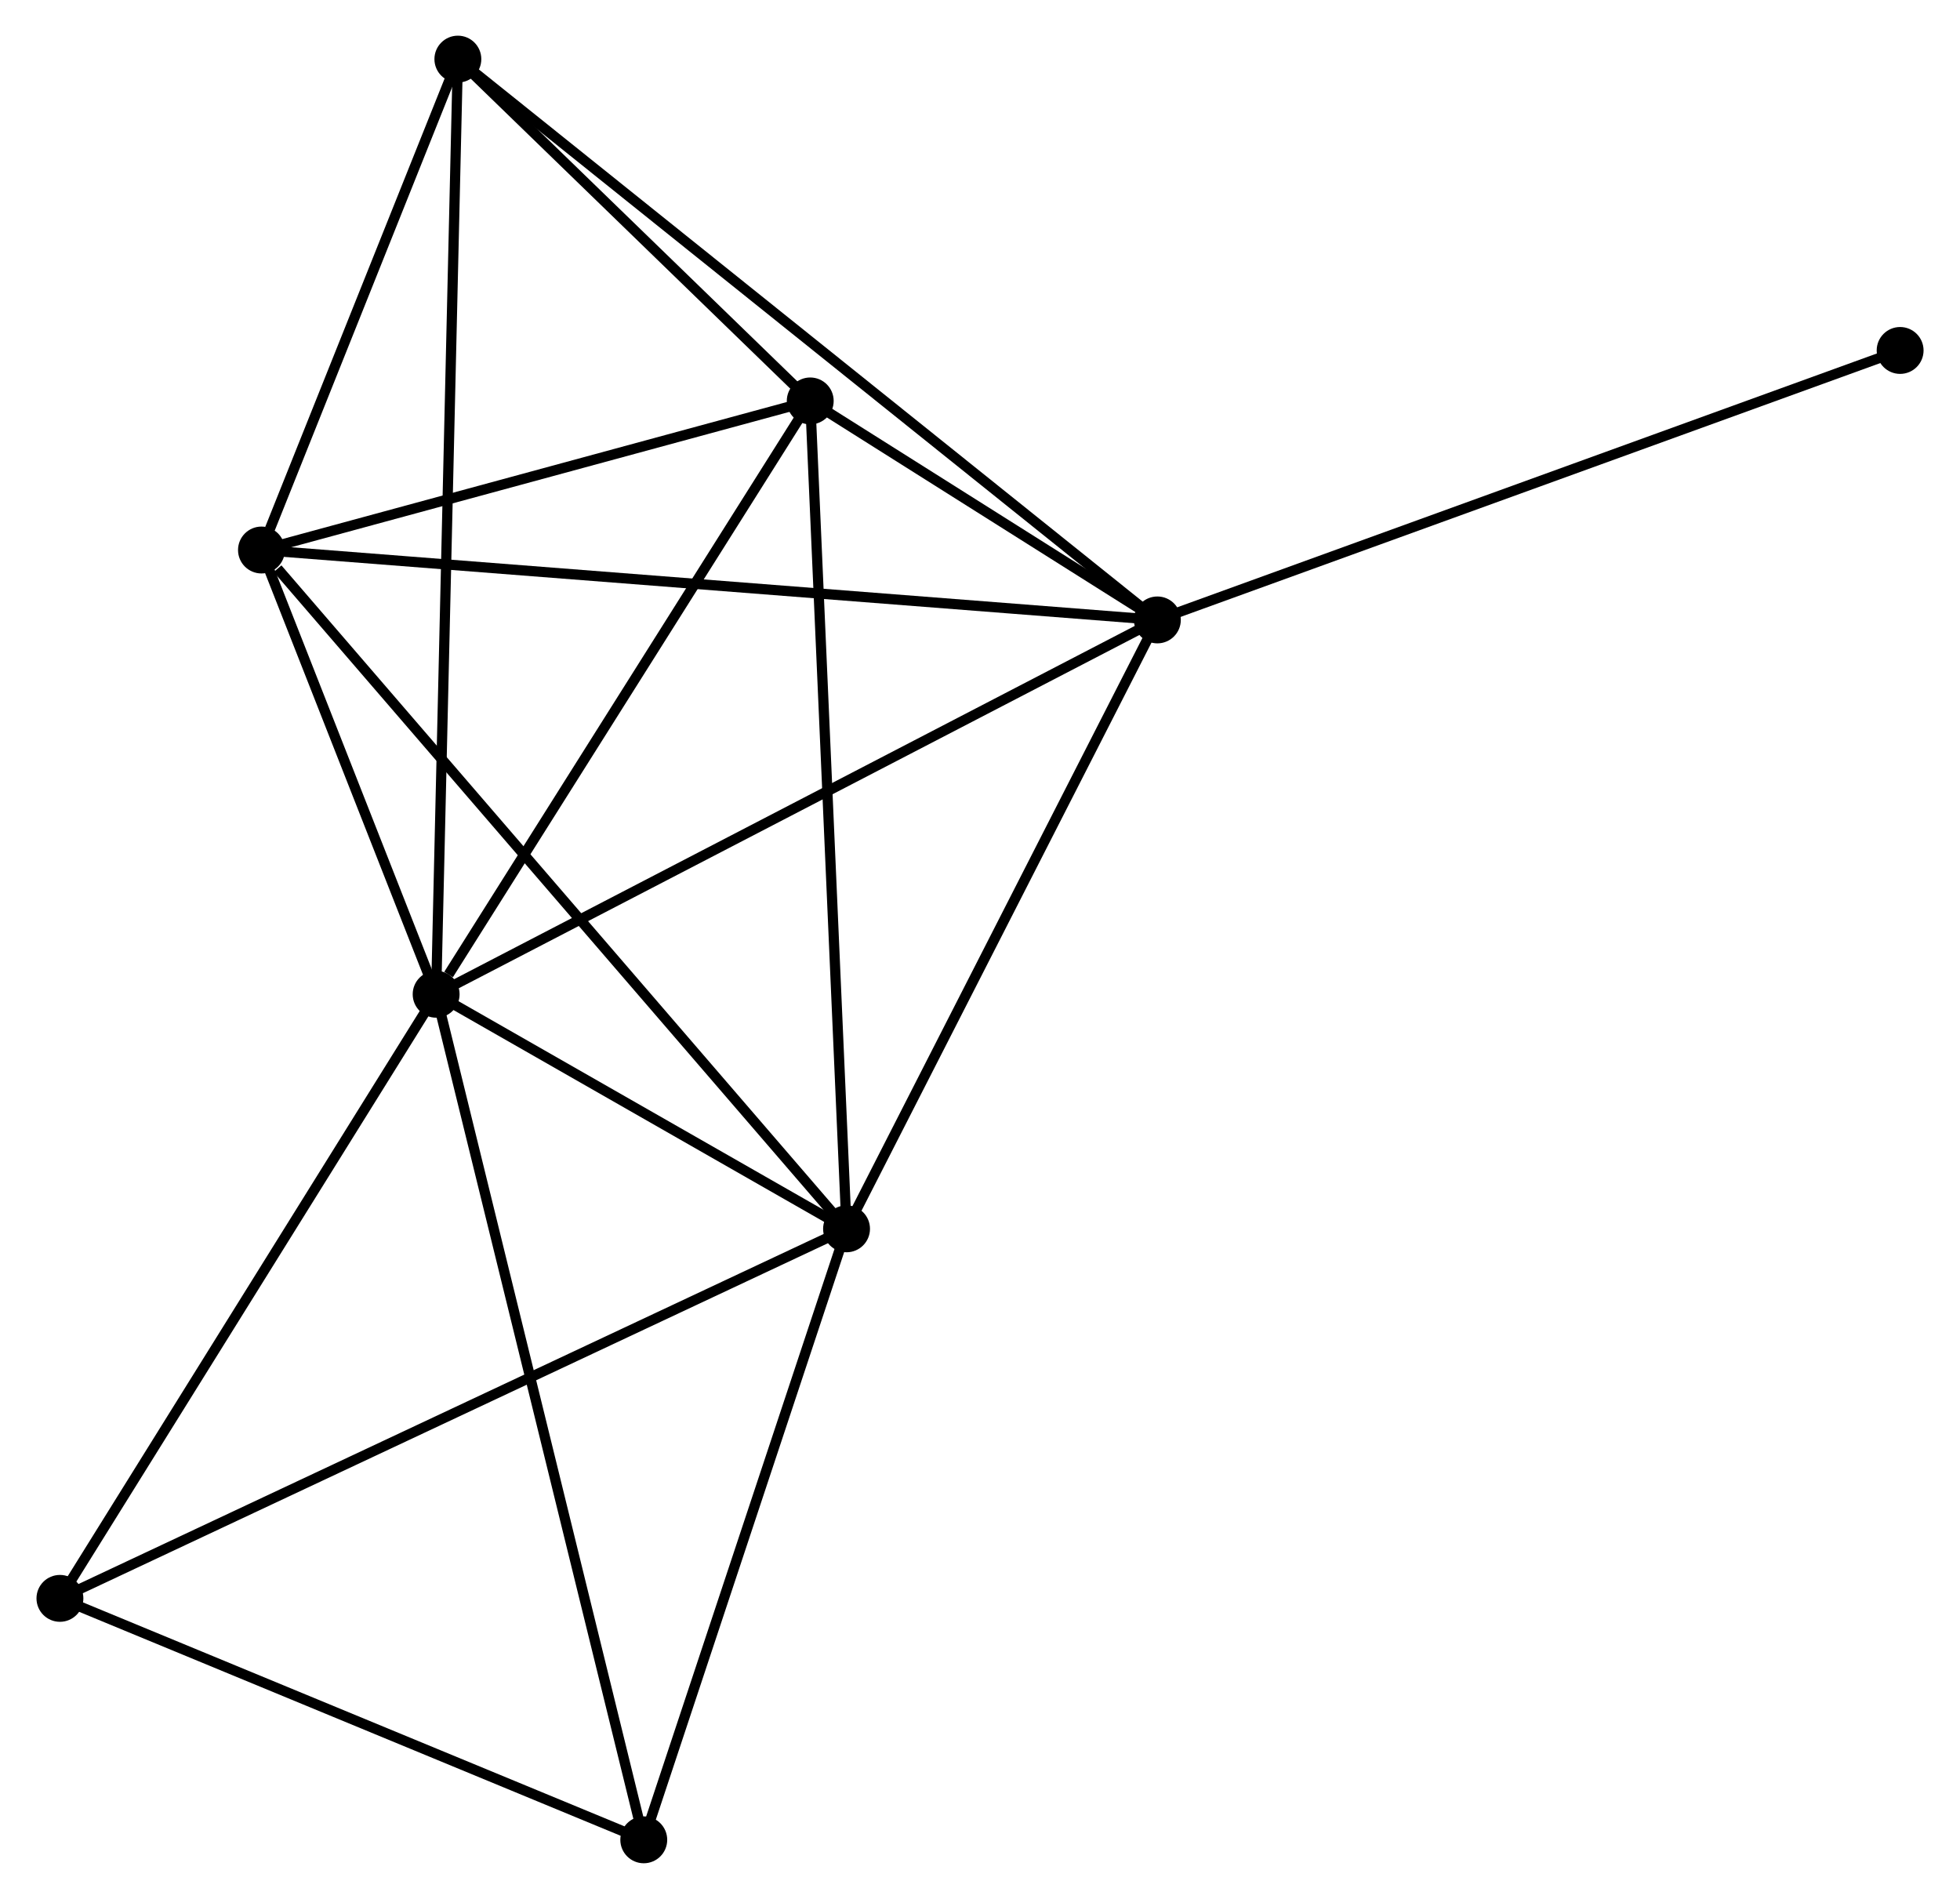 <?xml version="1.0" encoding="UTF-8" standalone="no"?>
<!DOCTYPE svg PUBLIC "-//W3C//DTD SVG 1.1//EN"
 "http://www.w3.org/Graphics/SVG/1.1/DTD/svg11.dtd">
<!-- Generated by graphviz version 2.36.0 (20140111.2315)
 -->
<!-- Title: %3 Pages: 1 -->
<svg width="192pt" height="186pt"
 viewBox="0.00 0.00 192.15 186.30" xmlns="http://www.w3.org/2000/svg" xmlns:xlink="http://www.w3.org/1999/xlink">
<g id="graph0" class="graph" transform="scale(1 1) rotate(0) translate(4 182.304)">
<title>%3</title>
<!-- 0 -->
<g id="node1" class="node"><title>0</title>
<ellipse fill="black" stroke="black" cx="38.713" cy="-84.758" rx="1.8" ry="1.8"/>
</g>
<!-- 1 -->
<g id="node2" class="node"><title>1</title>
<ellipse fill="black" stroke="black" cx="78.981" cy="-61.744" rx="1.8" ry="1.8"/>
</g>
<!-- 0&#45;&#45;1 -->
<g id="edge1" class="edge"><title>0&#45;&#45;1</title>
<path fill="none" stroke="black" d="M40.443,-83.769C47.067,-79.984 70.767,-66.438 77.302,-62.703"/>
</g>
<!-- 2 -->
<g id="node3" class="node"><title>2</title>
<ellipse fill="black" stroke="black" cx="109.478" cy="-121.484" rx="1.8" ry="1.8"/>
</g>
<!-- 0&#45;&#45;2 -->
<g id="edge2" class="edge"><title>0&#45;&#45;2</title>
<path fill="none" stroke="black" d="M40.462,-85.666C50.252,-90.747 98.159,-115.61 107.789,-120.608"/>
</g>
<!-- 3 -->
<g id="node4" class="node"><title>3</title>
<ellipse fill="black" stroke="black" cx="21.575" cy="-128.342" rx="1.8" ry="1.8"/>
</g>
<!-- 0&#45;&#45;3 -->
<g id="edge3" class="edge"><title>0&#45;&#45;3</title>
<path fill="none" stroke="black" d="M37.976,-86.631C35.157,-93.8 25.07,-119.452 22.289,-126.524"/>
</g>
<!-- 4 -->
<g id="node5" class="node"><title>4</title>
<ellipse fill="black" stroke="black" cx="75.418" cy="-142.969" rx="1.8" ry="1.8"/>
</g>
<!-- 0&#45;&#45;4 -->
<g id="edge4" class="edge"><title>0&#45;&#45;4</title>
<path fill="none" stroke="black" d="M39.934,-86.695C45.606,-95.69 69.321,-133.3 74.441,-141.419"/>
</g>
<!-- 5 -->
<g id="node6" class="node"><title>5</title>
<ellipse fill="black" stroke="black" cx="40.845" cy="-176.504" rx="1.8" ry="1.8"/>
</g>
<!-- 0&#45;&#45;5 -->
<g id="edge5" class="edge"><title>0&#45;&#45;5</title>
<path fill="none" stroke="black" d="M38.757,-86.674C39.035,-98.614 40.524,-162.689 40.8,-174.599"/>
</g>
<!-- 6 -->
<g id="node7" class="node"><title>6</title>
<ellipse fill="black" stroke="black" cx="1.8" cy="-25.489" rx="1.8" ry="1.8"/>
</g>
<!-- 0&#45;&#45;6 -->
<g id="edge6" class="edge"><title>0&#45;&#45;6</title>
<path fill="none" stroke="black" d="M37.648,-83.048C32.258,-74.393 8.034,-35.498 2.799,-27.094"/>
</g>
<!-- 7 -->
<g id="node8" class="node"><title>7</title>
<ellipse fill="black" stroke="black" cx="59.085" cy="-1.8" rx="1.8" ry="1.8"/>
</g>
<!-- 0&#45;&#45;7 -->
<g id="edge7" class="edge"><title>0&#45;&#45;7</title>
<path fill="none" stroke="black" d="M39.216,-82.707C42.035,-71.23 55.826,-15.068 58.599,-3.779"/>
</g>
<!-- 1&#45;&#45;2 -->
<g id="edge8" class="edge"><title>1&#45;&#45;2</title>
<path fill="none" stroke="black" d="M79.861,-63.467C84.314,-72.191 104.327,-111.395 108.652,-119.867"/>
</g>
<!-- 1&#45;&#45;3 -->
<g id="edge9" class="edge"><title>1&#45;&#45;3</title>
<path fill="none" stroke="black" d="M77.562,-63.39C69.689,-72.524 31.43,-116.909 23.155,-126.508"/>
</g>
<!-- 1&#45;&#45;4 -->
<g id="edge10" class="edge"><title>1&#45;&#45;4</title>
<path fill="none" stroke="black" d="M78.893,-63.752C78.4,-74.989 75.988,-129.977 75.503,-141.031"/>
</g>
<!-- 1&#45;&#45;6 -->
<g id="edge11" class="edge"><title>1&#45;&#45;6</title>
<path fill="none" stroke="black" d="M77.073,-60.848C66.395,-55.832 14.144,-31.288 3.641,-26.354"/>
</g>
<!-- 1&#45;&#45;7 -->
<g id="edge12" class="edge"><title>1&#45;&#45;7</title>
<path fill="none" stroke="black" d="M78.407,-60.015C75.553,-51.415 62.9,-13.294 59.781,-3.898"/>
</g>
<!-- 2&#45;&#45;3 -->
<g id="edge13" class="edge"><title>2&#45;&#45;3</title>
<path fill="none" stroke="black" d="M107.642,-121.627C96.202,-122.52 34.811,-127.309 23.4,-128.199"/>
</g>
<!-- 2&#45;&#45;4 -->
<g id="edge14" class="edge"><title>2&#45;&#45;4</title>
<path fill="none" stroke="black" d="M107.646,-122.639C101.677,-126.404 82.837,-138.289 77.095,-141.911"/>
</g>
<!-- 2&#45;&#45;5 -->
<g id="edge15" class="edge"><title>2&#45;&#45;5</title>
<path fill="none" stroke="black" d="M108.044,-122.633C99.112,-129.793 51.179,-168.22 42.27,-175.361"/>
</g>
<!-- 8 -->
<g id="node9" class="node"><title>8</title>
<ellipse fill="black" stroke="black" cx="182.355" cy="-147.921" rx="1.8" ry="1.8"/>
</g>
<!-- 2&#45;&#45;8 -->
<g id="edge16" class="edge"><title>2&#45;&#45;8</title>
<path fill="none" stroke="black" d="M111.279,-122.137C121.362,-125.795 170.699,-143.693 180.616,-147.29"/>
</g>
<!-- 3&#45;&#45;4 -->
<g id="edge17" class="edge"><title>3&#45;&#45;4</title>
<path fill="none" stroke="black" d="M23.366,-128.828C31.541,-131.049 65.262,-140.21 73.564,-142.465"/>
</g>
<!-- 3&#45;&#45;5 -->
<g id="edge18" class="edge"><title>3&#45;&#45;5</title>
<path fill="none" stroke="black" d="M22.402,-130.411C25.572,-138.333 36.914,-166.68 40.041,-174.496"/>
</g>
<!-- 4&#45;&#45;5 -->
<g id="edge19" class="edge"><title>4&#45;&#45;5</title>
<path fill="none" stroke="black" d="M73.932,-144.41C68.245,-149.926 47.897,-169.664 42.286,-175.106"/>
</g>
<!-- 6&#45;&#45;7 -->
<g id="edge20" class="edge"><title>6&#45;&#45;7</title>
<path fill="none" stroke="black" d="M3.706,-24.701C12.403,-21.104 48.279,-6.268 57.113,-2.615"/>
</g>
</g>
</svg>
